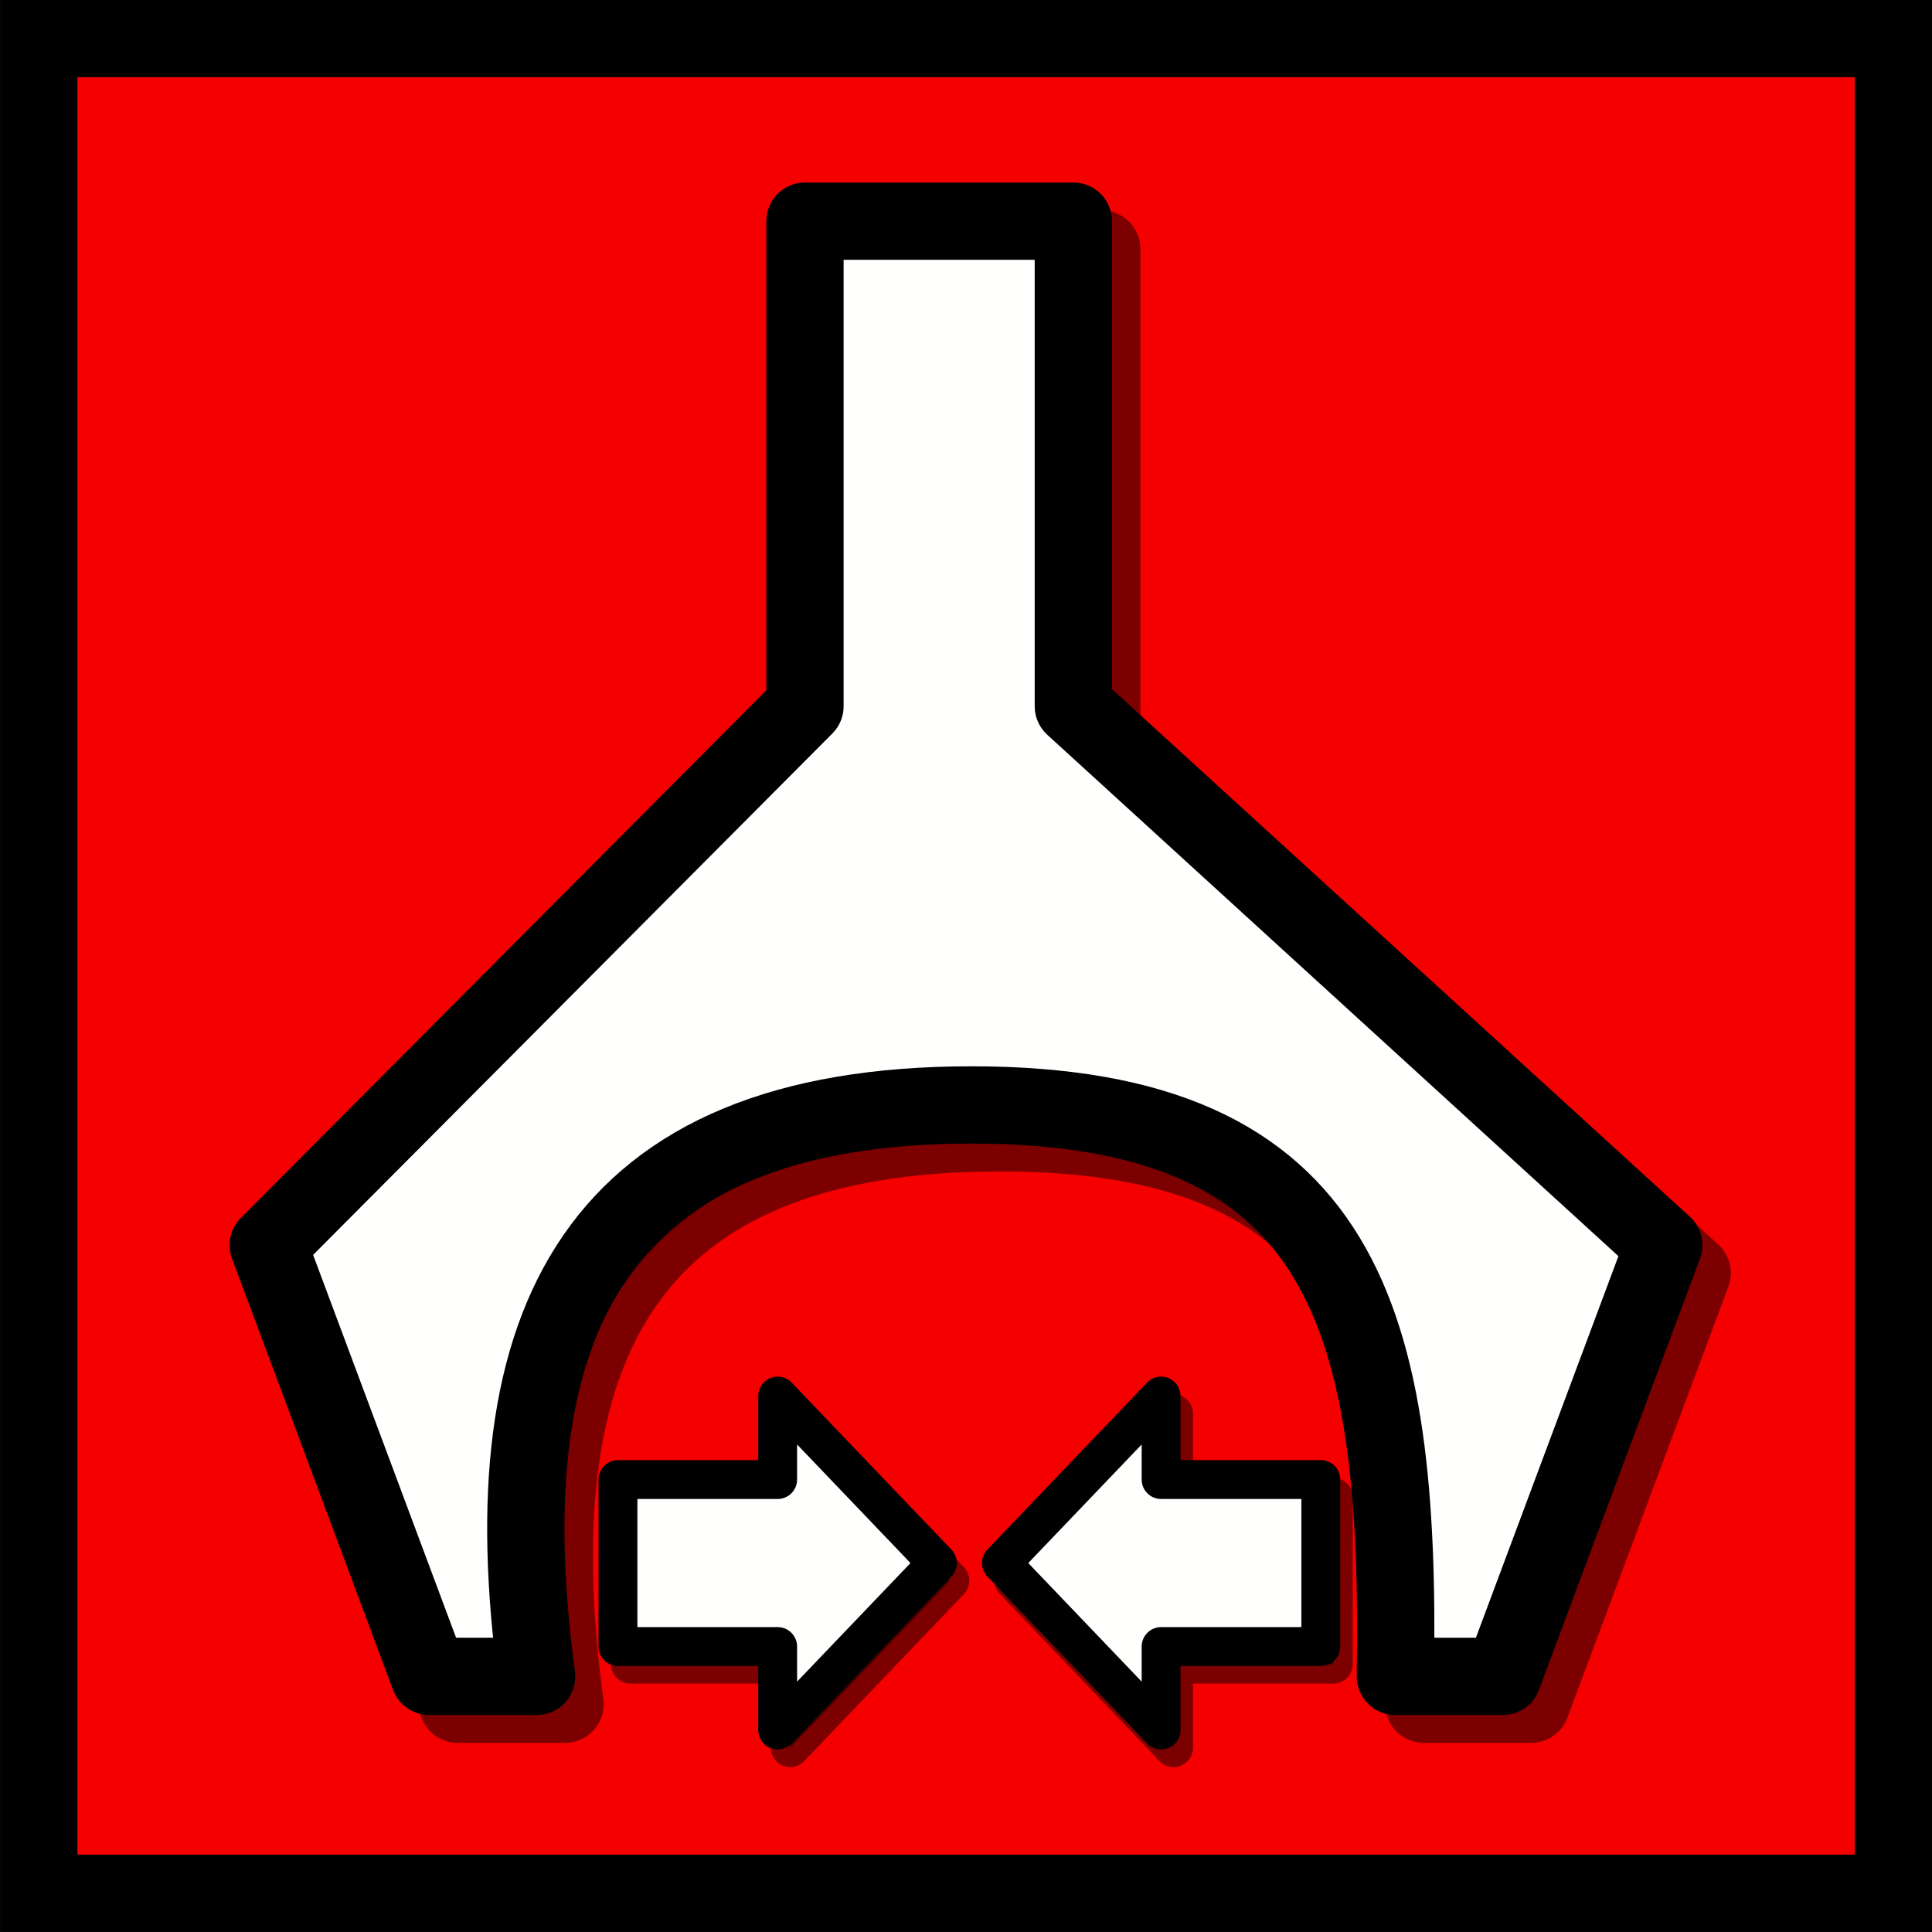 <?xml version="1.0" encoding="UTF-8" standalone="no"?>
<!-- Created with Inkscape (http://www.inkscape.org/) -->

<svg
   xmlns:osb="http://www.openswatchbook.org/uri/2009/osb"
   xmlns:dc="http://purl.org/dc/elements/1.1/"
   xmlns:cc="http://creativecommons.org/ns#"
   xmlns:rdf="http://www.w3.org/1999/02/22-rdf-syntax-ns#"
   xmlns:svg="http://www.w3.org/2000/svg"
   xmlns="http://www.w3.org/2000/svg"
   xmlns:sodipodi="http://sodipodi.sourceforge.net/DTD/sodipodi-0.dtd"
   xmlns:inkscape="http://www.inkscape.org/namespaces/inkscape"
   width="200mm"
   height="200mm"
   viewBox="0 0 200 200"
   version="1.1"
   id="svg3735"
   sodipodi:docname="release.svg"
   inkscape:export-filename="C:\Users\RobotJu\Documents\GitHub\AtelierAvancé_GitHub\web\Interface\images\release.png"
   inkscape:export-xdpi="96"
   inkscape:export-ydpi="96"
   inkscape:version="0.92.2 (5c3e80d, 2017-08-06)">
  <rect x="0" y="0" width="200" height="200" fill="#333333" stroke="none"/>
  <defs
     id="defs3729">
    <linearGradient
       id="linearGradient6159"
       osb:paint="solid">
      <stop
         style="stop-color:#000000;stop-opacity:1;"
         offset="0"
         id="stop6157" />
    </linearGradient>
  </defs>
  <sodipodi:namedview
     id="base"
     pagecolor="#ffffff"
     bordercolor="#666666"
     borderopacity="1.0"
     inkscape:pageopacity="0.0"
     inkscape:pageshadow="2"
     inkscape:zoom="0.49497475"
     inkscape:cx="80.131512"
     inkscape:cy="401.8711"
     inkscape:document-units="mm"
     inkscape:current-layer="layer2"
     showgrid="false"
     inkscape:measure-start="0,0"
     inkscape:measure-end="0,0"
     showguides="false"
     inkscape:window-width="1600"
     inkscape:window-height="837"
     inkscape:window-x="-8"
     inkscape:window-y="-8"
     inkscape:window-maximized="1">
    <inkscape:grid
       type="xygrid"
       id="grid3835" />
  </sodipodi:namedview>
  <g
     inkscape:label="Calque 1"
     inkscape:groupmode="layer"
     id="layer1"
     transform="translate(0,-97)"
     style="display:inline" />
  <g
     inkscape:groupmode="layer"
     id="layer2"
     inkscape:label="Calque 2">
    <rect
       style="opacity:1;fill:#f40000;fill-opacity:1;stroke:#000000;stroke-width:8;stroke-linecap:square;stroke-linejoin:miter;stroke-miterlimit:4;stroke-dasharray:none;stroke-opacity:1;paint-order:markers fill stroke"
       id="rect4690"
       width="192"
       height="192"
       x="4.01"
       y="-195.99"
       inkscape:export-xdpi="96"
       inkscape:export-ydpi="96"
       inkscape:export-filename="C:\Users\RobotJu\Documents\GitHub\AtelierAvancé_GitHub\web\Interface\images\forward.png"
       transform="scale(1,-1)" />
    <path
       style="fill:#000000;fill-opacity:0.49;stroke:#000000;stroke-width:8;stroke-linecap:round;stroke-linejoin:round;stroke-miterlimit:4;stroke-dasharray:none;stroke-opacity:0.49"
       d="m 86.273,25.78 v 50.214 l -55.562,55.793 16.669,44.634 h 11.113 c -4.987,-36.837 6.125,-59.154 45.019,-59.154 38.894,0 44.451,22.317 43.881,59.154 h 11.113 L 175.173,131.787 114.054,75.994 V 25.78 Z"
       id="path1443-5-5"
       inkscape:connector-curvature="0"
       sodipodi:nodetypes="cccccccccccc" />
    <path
       inkscape:export-xdpi="96"
       inkscape:export-ydpi="96"
       style="opacity:1;fill:#000000;fill-opacity:0.49;stroke:#000000;stroke-width:4.021;stroke-linecap:butt;stroke-linejoin:round;stroke-miterlimit:4;stroke-dasharray:none;stroke-dashoffset:0;stroke-opacity:0.49"
       d="m 81.796,146.346 16.532,17.286 -16.532,17.286 v -8.643 h -16.532 v -17.286 h 16.532 z"
       id="path6165-1-2"
       inkscape:connector-curvature="0"
       inkscape:export-filename="C:\Users\RobotJu\Documents\GitHub\AtelierAvancé_GitHub\web\Interface\images\forward.png" />
    <path
       inkscape:export-xdpi="96"
       inkscape:export-ydpi="96"
       style="opacity:1;fill:#000000;fill-opacity:0.49;stroke:#000000;stroke-width:4.021;stroke-linecap:butt;stroke-linejoin:round;stroke-miterlimit:4;stroke-dasharray:none;stroke-dashoffset:0;stroke-opacity:0.49"
       d="m 121.487,146.346 -16.532,17.286 16.532,17.286 v -8.643 h 16.532 v -17.286 h -16.532 z"
       id="path6165-7-1-3"
       inkscape:connector-curvature="0"
       inkscape:export-filename="C:\Users\RobotJu\Documents\GitHub\AtelierAvancé_GitHub\web\Interface\images\forward.png" />
  </g>
  <g
     inkscape:groupmode="layer"
     id="layer3"
     inkscape:label="Calque 3"
     style="opacity:0.98" />
  <g
     inkscape:groupmode="layer"
     id="layer4"
     inkscape:label="Calque 4">
    <path
       style="fill:#fffffe;fill-opacity:1;stroke:#000000;stroke-width:8;stroke-linecap:round;stroke-linejoin:round;stroke-miterlimit:4;stroke-dasharray:none;stroke-opacity:1"
       d="M 83.331,22.896 V 73.11 l -55.562,55.793 16.669,44.634 H 55.55 c -4.987,-36.837 6.125,-59.154 45.019,-59.154 38.894,0 44.451,22.317 43.881,59.154 H 155.562 L 172.231,128.903 111.112,73.11 V 22.896 Z"
       id="path1443-5"
       inkscape:connector-curvature="0"
       sodipodi:nodetypes="cccccccccccc" />
    <path
       inkscape:export-xdpi="96"
       inkscape:export-ydpi="96"
       style="opacity:1;fill:#fffffe;fill-opacity:1;stroke:#000000;stroke-width:4.021;stroke-linecap:butt;stroke-linejoin:round;stroke-miterlimit:4;stroke-dasharray:none;stroke-dashoffset:0;stroke-opacity:1"
       d="m 80.504,144.52 16.532,17.286 -16.532,17.286 v -8.643 h -16.532 v -17.286 h 16.532 z"
       id="path6165-1"
       inkscape:connector-curvature="0"
       inkscape:export-filename="C:\Users\RobotJu\Documents\GitHub\AtelierAvancé_GitHub\web\Interface\images\forward.png" />
    <path
       inkscape:export-xdpi="96"
       inkscape:export-ydpi="96"
       style="opacity:1;fill:#fffffe;fill-opacity:1;stroke:#000000;stroke-width:4.021;stroke-linecap:butt;stroke-linejoin:round;stroke-miterlimit:4;stroke-dasharray:none;stroke-dashoffset:0;stroke-opacity:1"
       d="m 120.196,144.52 -16.532,17.286 16.532,17.286 v -8.643 h 16.532 v -17.286 h -16.532 z"
       id="path6165-7-1"
       inkscape:connector-curvature="0"
       inkscape:export-filename="C:\Users\RobotJu\Documents\GitHub\AtelierAvancé_GitHub\web\Interface\images\forward.png" />
  </g>
</svg>
